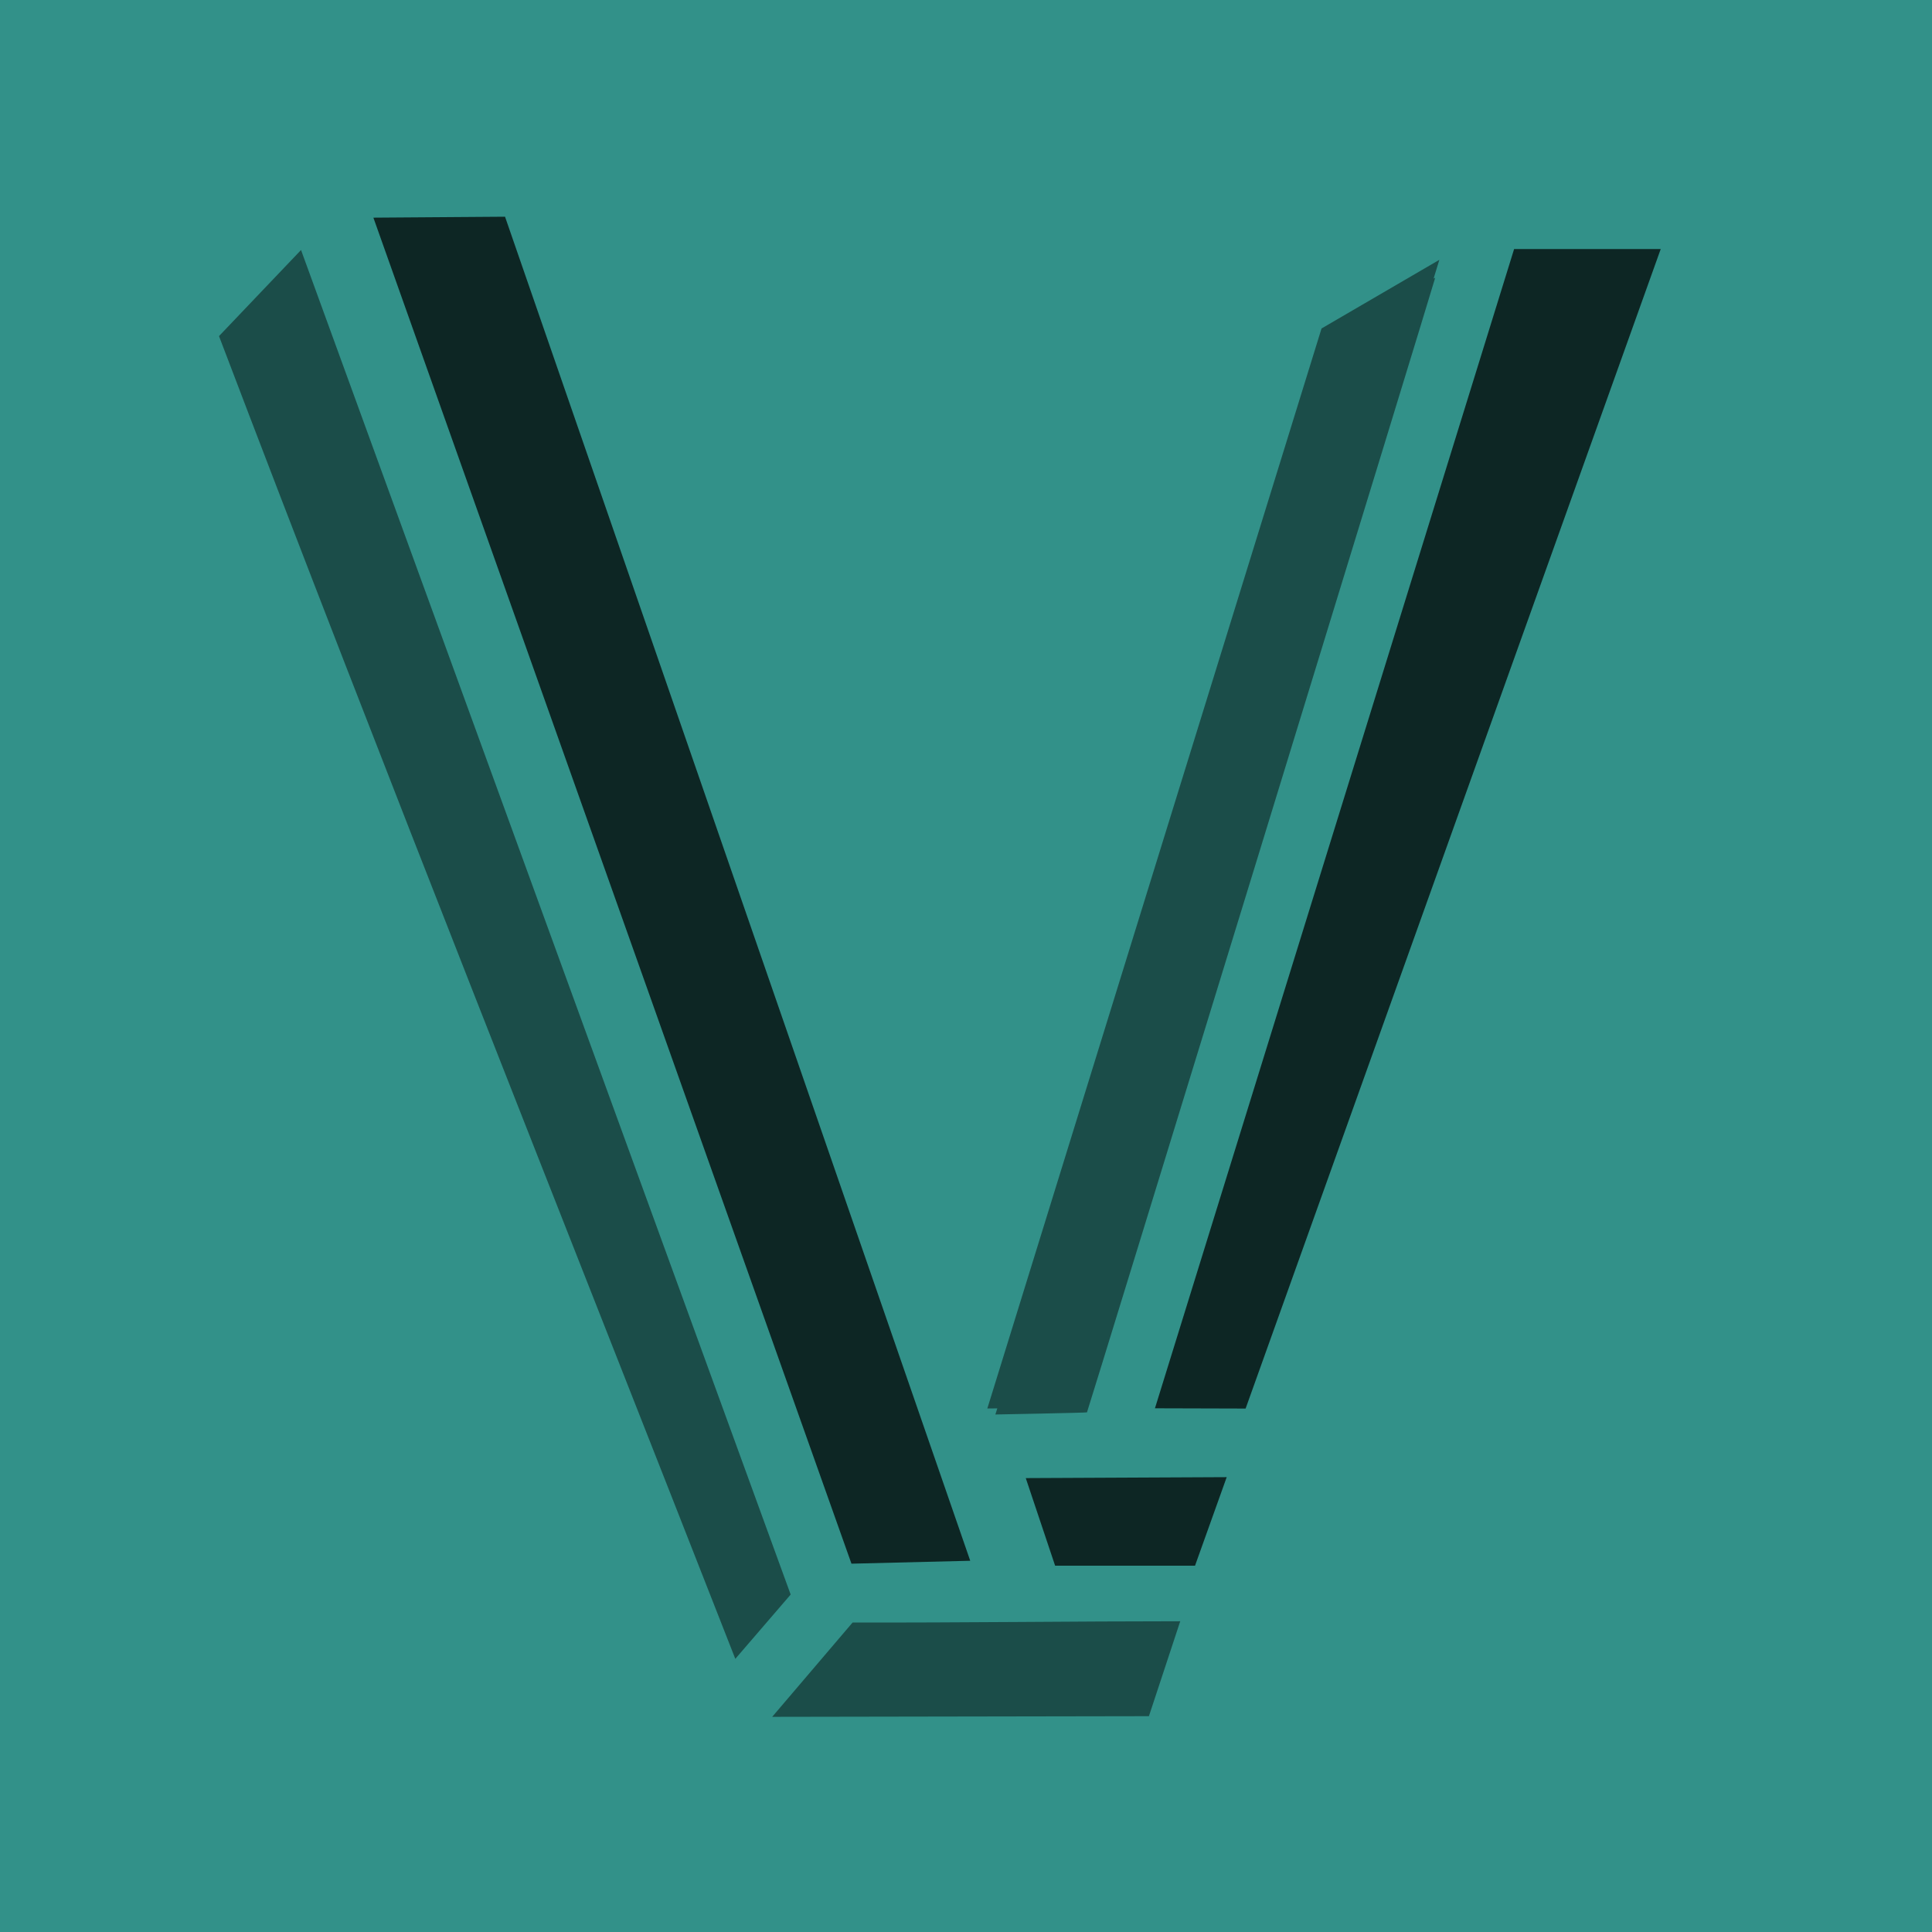 <?xml version="1.0" encoding="UTF-8" standalone="no"?>
<!-- Created with Inkscape (http://www.inkscape.org/) -->

<svg
   xmlns:dc="http://purl.org/dc/elements/1.1/"
   xmlns:cc="http://creativecommons.org/ns#"
   xmlns:rdf="http://www.w3.org/1999/02/22-rdf-syntax-ns#"
   xmlns:svg="http://www.w3.org/2000/svg"
   xmlns="http://www.w3.org/2000/svg"
   xmlns:sodipodi="http://sodipodi.sourceforge.net/DTD/sodipodi-0.dtd"
   xmlns:inkscape="http://www.inkscape.org/namespaces/inkscape"
   width="120.734mm"
   height="120.734mm"
   viewBox="0 0 120.734 120.734"
   version="1.1"
   id="svg8"
   sodipodi:docname="icon.svg"
   inkscape:version="0.92.4 5da689c313, 2019-01-14">
  <defs
     id="defs2" />
  <sodipodi:namedview
     id="base"
     pagecolor="#ffffff"
     bordercolor="#666666"
     borderopacity="1.0"
     inkscape:pageopacity="0.0"
     inkscape:pageshadow="2"
     inkscape:zoom="1.4142136"
     inkscape:cx="104.88469"
     inkscape:cy="256.83516"
     inkscape:document-units="mm"
     inkscape:current-layer="layer1"
     showgrid="false"
     inkscape:window-width="1920"
     inkscape:window-height="1025"
     inkscape:window-x="0"
     inkscape:window-y="0"
     inkscape:window-maximized="1" />
  <g
     inkscape:label="Layer 1"
     inkscape:groupmode="layer"
     id="layer1"
     transform="translate(-25.203,-58.205)">
    <rect
       style="fill:#329189;fill-opacity:1;stroke:none;stroke-width:0;stroke-linecap:butt;stroke-linejoin:miter;stroke-miterlimit:4;stroke-dasharray:none;stroke-opacity:1;paint-order:normal"
       id="rect866"
       width="120.734"
       height="120.734"
       x="25.203"
       y="58.205" />
    <g
       id="g842"
       transform="matrix(1.804,0,0,1.789,-119.901,-72.705)"
       style="fill:#0d2624;fill-opacity:1;stroke:none"
       inkscape:export-xdpi="105.19"
       inkscape:export-ydpi="105.19">
      <path
         sodipodi:nodetypes="ccccc"
         inkscape:connector-curvature="0"
         id="path21"
         d="m 109.93,127.796 4.114,-0.102 -16.115,-46.949 -4.56,0.033 z"
         style="fill:#0d2624;stroke:none;stroke-width:0.265px;stroke-linecap:butt;stroke-linejoin:miter;stroke-opacity:1;paint-order:stroke markers fill;fill-opacity:1" />
      <path
         sodipodi:nodetypes="scsccscs"
         transform="scale(0.265)"
         inkscape:connector-curvature="0"
         id="path25"
         d="m 385.613,395.411 c -17.025,-47.712 -31.271,-88.277 -31.434,-88.701 -0.252,-0.658 1.267,0.253 7.605,-0.064 5.552,-0.278 7.508,-0.219 7.787,0.234 0.913,1.476 60.175,174.395 59.872,174.698 -0.186,0.187 -3.315,-0.222 -6.847,-0.238 l -6.332,-0.028 z"
         style="fill:#0d2624;fill-opacity:1;stroke:none;stroke-width:2.396;stroke-miterlimit:4;stroke-dasharray:none;stroke-opacity:1" />
    </g>
    <path
       style="fill:#1b4d49;fill-opacity:1;stroke:none;stroke-width:0.475px;stroke-linecap:butt;stroke-linejoin:miter;stroke-opacity:1"
       d="M 71.154,161.869 74.613,157.851 44.015,73.828 38.889,79.209 C 49.22,106.373 60.415,134.463 71.154,161.869 Z"
       id="path844"
       inkscape:connector-curvature="0"
       sodipodi:nodetypes="ccccc" />
    <g
       id="g852"
       transform="matrix(1.804,0,0,1.789,-18.401,-163.196)"
       style="stroke:none;fill:#1b4d49;fill-opacity:1">
      <path
         inkscape:connector-curvature="0"
         id="path846"
         d="m 53.705,180.433 c 3.695,0.009 7.795,-0.044 11.35,-0.044 l -1.085,3.316 -13.05,0.023 z"
         style="fill:#1b4d49;fill-opacity:1;stroke:none;stroke-width:0.265px;stroke-linecap:butt;stroke-linejoin:miter;stroke-opacity:1"
         sodipodi:nodetypes="ccccc" />
    </g>
    <g
       id="g860"
       transform="matrix(1.804,0,0,1.789,-4.621,-247.9)"
       style="stroke:none;fill:#1b4d49;fill-opacity:1">
      <path
         inkscape:connector-curvature="0"
         id="path854"
         d="M 54.207,220.271 66.392,180.18 62.311,182.578 50.734,220.304 Z"
         style="fill:#1b4d49;stroke:none;stroke-width:0.265px;stroke-linecap:butt;stroke-linejoin:miter;stroke-opacity:1;fill-opacity:1" />
      <path
         sodipodi:nodetypes="csccccccc"
         transform="scale(0.265)"
         inkscape:connector-curvature="0"
         id="path856"
         d="m 192.634,831.7 c 0.076,-0.235 9.868,-32.126 21.76,-70.871 11.891,-38.744 21.682,-70.466 21.758,-70.492 0.076,-0.027 3.16,-1.829 6.855,-4.005 3.695,-2.176 6.955,-4.107 6.983,-4.035 0.039,0.102 -45.393,149.368 -45.517,149.549 -0.016,0.023 -2.718,0.096 -6.004,0.162 l -5.974,0.119 z"
         style="fill:#1b4d49;fill-opacity:1;stroke:none;stroke-width:0.616;stroke-linecap:butt;stroke-linejoin:miter;stroke-miterlimit:4;stroke-dasharray:none;stroke-opacity:1;paint-order:normal" />
    </g>
    <path
       style="fill:#0d2624;fill-opacity:1;stroke:none;stroke-width:0.475px;stroke-linecap:butt;stroke-linejoin:miter;stroke-opacity:1"
       d="m 89.305,150.574 1.834,5.474 8.743,-5e-4 1.98,-5.533 z"
       id="path862"
       inkscape:connector-curvature="0"
       sodipodi:nodetypes="ccccc"
       inkscape:export-xdpi="105.19"
       inkscape:export-ydpi="105.19" />
    <path
       style="fill:#0d2624;fill-opacity:1;stroke:none;stroke-width:0.475px;stroke-linecap:butt;stroke-linejoin:miter;stroke-opacity:1"
       d="M 97.438,146.017 119.822,73.769 h 9.162 l -25.941,72.459 -5.667,-0.016 z"
       id="path864"
       inkscape:connector-curvature="0"
       sodipodi:nodetypes="cccccc"
       inkscape:export-xdpi="105.19"
       inkscape:export-ydpi="105.19" />
  </g>
</svg>
